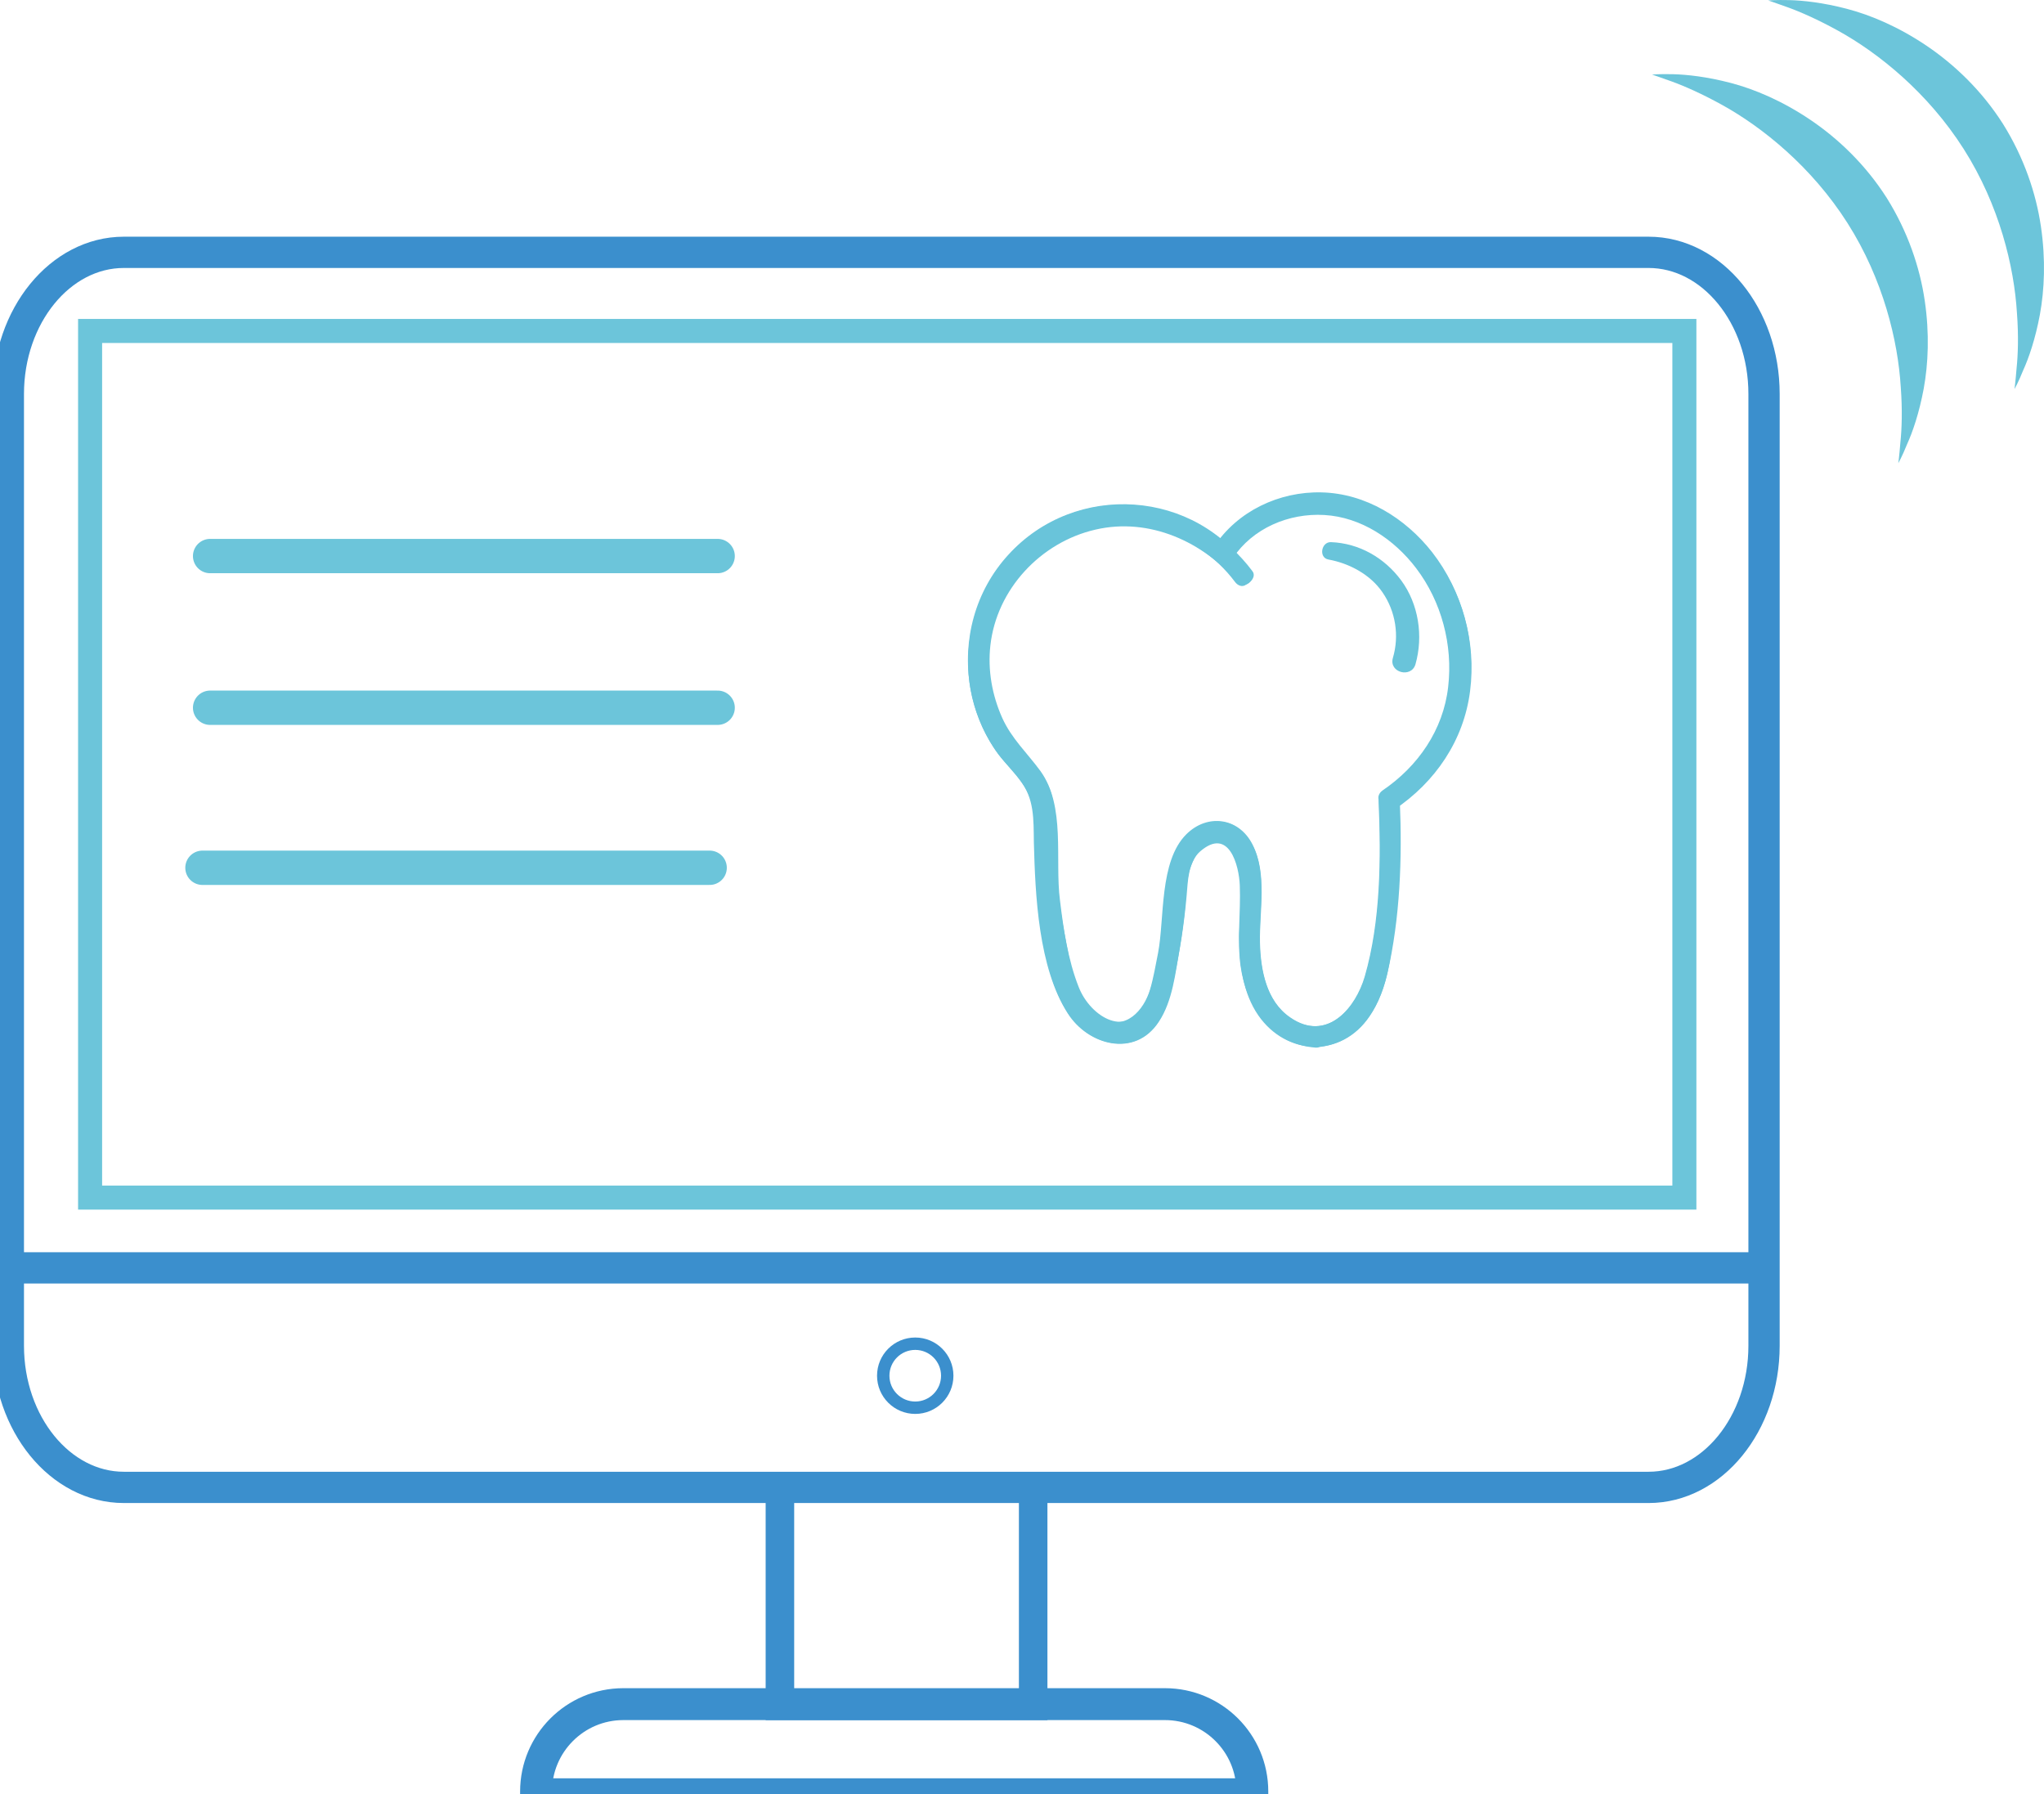 <?xml version="1.0" encoding="utf-8"?>
<svg viewBox="3.66 5.597 58.758 51.573" width="58.758" height="51.573" xmlns="http://www.w3.org/2000/svg">
  <g>
    <line style="fill:none;stroke:#6CC5DA;stroke-width:0.987;stroke-linecap:round;stroke-miterlimit:10;" x1="9.7" y1="21.58" x2="24.29" y2="21.58"/>
    <line style="fill:none;stroke:#6CC5DA;stroke-width:0.987;stroke-linecap:round;stroke-miterlimit:10;" x1="9.7" y1="25.94" x2="24.29" y2="25.94"/>
    <line style="fill:none;stroke:#6CC5DA;stroke-width:0.987;stroke-linecap:round;stroke-miterlimit:10;" x1="9.48" y1="30.54" x2="24.06" y2="30.54"/>
    <g>
      <g>
        <g>
          <path style="fill:#6CC5DA;" d="M58.23,18.91c0,0,0.03-0.22,0.06-0.6c0.04-0.38,0.06-0.93,0.01-1.59c-0.08-1.32-0.5-3.09-1.53-4.71 c-1.03-1.62-2.45-2.76-3.61-3.4c-0.58-0.32-1.08-0.54-1.44-0.67c-0.36-0.13-0.57-0.2-0.57-0.2s0.21-0.02,0.61-0.01 c0.39,0.01,0.96,0.07,1.65,0.25c0.69,0.18,1.49,0.52,2.29,1.06c0.8,0.54,1.59,1.29,2.2,2.25c0.6,0.96,0.95,1.99,1.09,2.95 c0.14,0.95,0.1,1.82-0.03,2.53c-0.13,0.7-0.32,1.25-0.48,1.6C58.34,18.72,58.23,18.91,58.23,18.91z"/>
        </g>
      </g>
      <g>
        <g>
          <path style="fill:#6CC5DA;" d="M61.57,16.78c0,0,0.03-0.22,0.06-0.6c0.04-0.38,0.06-0.93,0.01-1.59c-0.08-1.32-0.5-3.09-1.53-4.71 c-1.03-1.62-2.45-2.76-3.61-3.4c-0.58-0.32-1.08-0.54-1.44-0.67c-0.36-0.13-0.57-0.2-0.57-0.2s0.21-0.02,0.61-0.01 c0.39,0.01,0.96,0.07,1.65,0.25c0.69,0.18,1.49,0.52,2.29,1.06c0.8,0.54,1.59,1.29,2.2,2.25c0.6,0.96,0.95,1.99,1.09,2.95 c0.14,0.95,0.1,1.82-0.03,2.53c-0.13,0.7-0.32,1.25-0.48,1.6C61.68,16.59,61.57,16.78,61.57,16.78z"/>
        </g>
      </g>
      <g>
        <g>
          <g>
            <g>
              <path style="fill:#69C4DA;" d="M41.85,21.68c0.6,0.11,1.2,0.43,1.55,0.94c0.38,0.55,0.49,1.25,0.3,1.89c-0.12,0.42,0.53,0.59,0.65,0.18 c0.23-0.81,0.09-1.73-0.41-2.41c-0.48-0.65-1.21-1.07-2.02-1.1C41.64,21.17,41.56,21.63,41.85,21.68L41.85,21.68z"/>
            </g>
          </g>
          <g>
            <g>
              <g>
                <path style="fill:#69C4DA;" d="M41.51,35.23c-1.71-0.12-1.77-2.1-1.73-3.39c0.02-0.73,0.13-1.8-0.52-2.32c-0.62-0.5-1.4-0.05-1.69,0.59 c-0.17,0.38-0.2,0.79-0.24,1.2c-0.07,0.67-0.16,1.33-0.29,1.99c-0.14,0.7-0.29,1.8-1.2,1.8c-0.94-0.01-1.29-1.01-1.48-1.78 c-0.32-1.27-0.45-2.57-0.47-3.87c-0.01-0.42-0.01-0.85-0.18-1.24c-0.21-0.46-0.61-0.79-0.91-1.19 c-0.82-1.1-1.04-2.61-0.54-3.89c1.16-2.96,5.17-3.36,7.03-0.87c0.03-0.11,0.06-0.22,0.08-0.32c-0.03,0.02-0.07,0.05-0.1,0.07 c0.11,0.03,0.22,0.06,0.32,0.08c-1.77-2.36-5.29-2.49-7.1-0.1c-0.88,1.16-1.08,2.72-0.59,4.09c0.22,0.61,0.56,1.11,0.98,1.59 c0.41,0.48,0.63,0.89,0.65,1.54c0.01,0.38,0.01,0.77,0.03,1.15c0.05,0.85,0.16,1.69,0.33,2.52c0.15,0.71,0.31,1.54,0.84,2.09 c0.41,0.42,1.07,0.67,1.63,0.41c0.55-0.26,0.75-0.87,0.89-1.41c0.21-0.85,0.34-1.72,0.42-2.59c0.04-0.39,0.05-0.83,0.24-1.18 c0.43-0.79,1.26-0.53,1.46,0.22c0.36,1.34-0.26,2.77,0.44,4.06c0.68,1.24,2.24,1.49,3.11,0.3c0.52-0.71,0.61-1.67,0.72-2.51 c0.16-1.21,0.2-2.42,0.14-3.63c-0.08,0.08-0.16,0.16-0.24,0.24c0.04,0,0.08,0,0.12-0.01c-0.08-0.08-0.16-0.16-0.24-0.24 c0.06,1.26,0.01,2.52-0.16,3.77C43.12,33.49,42.9,35.11,41.51,35.23c-0.3,0.03-0.3,0.5,0,0.47c1.16-0.1,1.78-1.04,2.03-2.11 c0.37-1.61,0.43-3.32,0.36-4.97c-0.01-0.12-0.1-0.24-0.24-0.24c-0.04,0-0.08,0-0.12,0.01c-0.12,0.01-0.24,0.1-0.24,0.24 c0.07,1.63,0.07,3.44-0.39,5.02c-0.28,0.96-1.13,1.91-2.16,1.19c-0.69-0.47-0.85-1.36-0.87-2.15 c-0.02-0.9,0.22-1.98-0.22-2.83c-0.39-0.76-1.29-0.89-1.9-0.28c-0.78,0.78-0.62,2.42-0.81,3.41 c-0.07,0.35-0.13,0.71-0.23,1.05c-0.18,0.6-0.71,1.2-1.39,0.82c-0.76-0.43-0.91-1.6-1.06-2.38c-0.15-0.79-0.24-1.59-0.28-2.4 c-0.02-0.54,0.04-1.12-0.1-1.64c-0.14-0.5-0.48-0.84-0.81-1.23c-0.49-0.58-0.83-1.26-0.95-2.02 c-0.27-1.72,0.64-3.39,2.2-4.14c1.69-0.81,3.72-0.21,4.83,1.27c0.07,0.1,0.21,0.17,0.32,0.08c0.03-0.02,0.07-0.05,0.1-0.07 c0.1-0.07,0.17-0.21,0.08-0.32c-1.43-1.91-4.1-2.53-6.14-1.18c-2.07,1.37-2.66,4.18-1.29,6.26c0.38,0.58,0.98,0.99,1.11,1.7 c0.13,0.68,0.04,1.43,0.11,2.13c0.11,1.25,0.23,2.88,1,3.92c0.57,0.78,1.74,1.09,2.41,0.26c0.32-0.39,0.44-0.91,0.55-1.39 c0.17-0.78,0.29-1.56,0.36-2.35c0.04-0.44,0.04-0.98,0.39-1.29c0.83-0.72,1.12,0.41,1.14,0.98c0.03,0.77-0.08,1.54,0.02,2.3 c0.17,1.2,0.88,2.27,2.17,2.36C41.81,35.72,41.81,35.25,41.51,35.23z"/>
              </g>
            </g>
            <g>
              <g>
                <path style="fill:#69C4DA;" d="M39.63,22.05c-1.58-2.4-5.06-2.63-6.99-0.5c-0.94,1.03-1.32,2.43-1.09,3.8 c0.12,0.69,0.39,1.36,0.81,1.93c0.19,0.25,0.42,0.47,0.61,0.72c0.43,0.55,0.4,1.15,0.41,1.81c0.04,1.53,0.13,3.59,0.97,4.91 c0.59,0.93,1.94,1.29,2.62,0.25c0.4-0.6,0.48-1.41,0.6-2.1c0.07-0.4,0.12-0.81,0.16-1.21c0.03-0.32,0.03-0.68,0.11-0.99 c0.13-0.49,0.59-1.34,1.24-0.63c0.51,0.55,0.19,1.85,0.2,2.52c0.01,0.77,0.11,1.58,0.55,2.22c0.81,1.17,2.39,1.23,3.2,0.03 c0.53-0.77,0.62-1.78,0.73-2.68c0.14-1.16,0.17-2.33,0.12-3.5c-0.02-0.38-0.61-0.38-0.59,0c0.07,1.64,0.06,3.45-0.4,5.04 c-0.26,0.88-1.02,1.81-2.02,1.26c-0.79-0.44-0.98-1.42-1-2.24c-0.03-0.96,0.3-2.34-0.44-3.13c-0.7-0.75-1.71-0.16-2.03,0.64 c-0.24,0.61-0.21,1.32-0.3,1.95c-0.1,0.72-0.2,1.53-0.49,2.21c-0.5,1.14-1.6,0.48-1.94-0.39c-0.31-0.78-0.44-1.67-0.54-2.5 c-0.15-1.17,0.17-2.7-0.56-3.71c-0.38-0.52-0.83-0.93-1.1-1.53c-0.29-0.65-0.42-1.37-0.34-2.08 c0.18-1.62,1.45-2.97,3.02-3.33c1.55-0.36,3.11,0.35,4.1,1.53C39.43,22.54,39.78,22.27,39.63,22.05L39.63,22.05z"/>
              </g>
            </g>
            <g>
              <g>
                <path style="fill:#69C4DA;" d="M43.83,28.55c-0.03-0.05-0.06-0.09-0.09-0.14c-0.03,0.11-0.06,0.22-0.08,0.32 c1.12-0.76,1.92-1.89,2.1-3.24c0.19-1.39-0.2-2.85-1.07-3.95c-0.74-0.93-1.84-1.6-3.05-1.62c-1.15-0.02-2.28,0.51-2.92,1.48 c0.11-0.03,0.22-0.06,0.32-0.08c-0.05-0.03-0.09-0.06-0.14-0.09c0.03,0.11,0.06,0.22,0.08,0.32c0.6-0.92,1.72-1.38,2.8-1.32 c1.11,0.07,2.11,0.75,2.76,1.63c0.76,1.03,1.09,2.36,0.91,3.62c-0.18,1.24-0.92,2.28-1.95,2.98 c-0.25,0.17-0.01,0.58,0.24,0.41c1.18-0.79,2-1.99,2.18-3.41c0.18-1.4-0.22-2.87-1.09-3.99c-0.77-0.98-1.91-1.69-3.18-1.72 c-1.22-0.03-2.42,0.54-3.09,1.56c-0.07,0.11-0.02,0.26,0.08,0.32c0.05,0.03,0.09,0.06,0.14,0.09 c0.11,0.07,0.26,0.02,0.32-0.08c0.57-0.86,1.61-1.3,2.63-1.24c1.06,0.06,2.01,0.7,2.64,1.53c0.73,0.96,1.06,2.21,0.92,3.41 c-0.14,1.24-0.87,2.29-1.89,2.98c-0.1,0.07-0.16,0.21-0.08,0.32c0.03,0.05,0.06,0.09,0.09,0.14 C43.59,29.04,44,28.8,43.83,28.55z"/>
              </g>
            </g>
            <g>
              <g>
                <path style="fill:#69C4DA;" d="M38.99,21.62c0.7-0.8,1.56-1.29,2.65-1.26c1.09,0.03,2.08,0.67,2.73,1.53c0.71,0.94,1.06,2.16,0.95,3.34 c-0.11,1.29-0.83,2.4-1.89,3.13c-0.29,0.2-0.02,0.67,0.28,0.47c1.96-1.3,2.73-3.67,1.92-5.89c-0.67-1.83-2.42-3.35-4.46-3.12 c-0.98,0.11-2.07,0.63-2.51,1.56C38.58,21.57,38.83,21.81,38.99,21.62L38.99,21.62z"/>
              </g>
            </g>
          </g>
        </g>
      </g>
      <circle style="fill:none;stroke:#3B8FCD;stroke-width:0.356;stroke-miterlimit:10;" cx="29.97" cy="45.14" r="0.92"/>
      <path style="fill:none;stroke:#3B8FCD;stroke-width:0.899;stroke-miterlimit:10;" d="M54.37,16.92v27.36c0,2.24-1.49,4.07-3.32,4.07H7.22c-1.83,0-3.32-1.83-3.32-4.07V16.92 c0-2.24,1.49-4.07,3.32-4.07h43.83C52.88,12.85,54.37,14.68,54.37,16.92z"/>
      <line style="fill:none;stroke:#3B8FCD;stroke-width:0.899;stroke-miterlimit:10;" x1="3.66" y1="42.04" x2="54.13" y2="42.04"/>
      <path style="fill:none;stroke:#3B8FCD;stroke-width:0.917;stroke-miterlimit:10;" d="M39.65,57.17H19.07v-0.08c0-1.38,1.12-2.51,2.51-2.51h15.57c1.38,0,2.51,1.12,2.51,2.51V57.17z"/>
      <rect x="26.08" y="48.32" style="fill:none;stroke:#3B8FCD;stroke-width:0.82;stroke-miterlimit:10;" width="7.28" height="6.31"/>
      <rect x="6.25" y="15.11" style="fill:none;stroke:#6CC5DA;stroke-width:0.691;stroke-miterlimit:10;" width="45.83" height="24.91"/>
    </g>
  </g>
</svg>